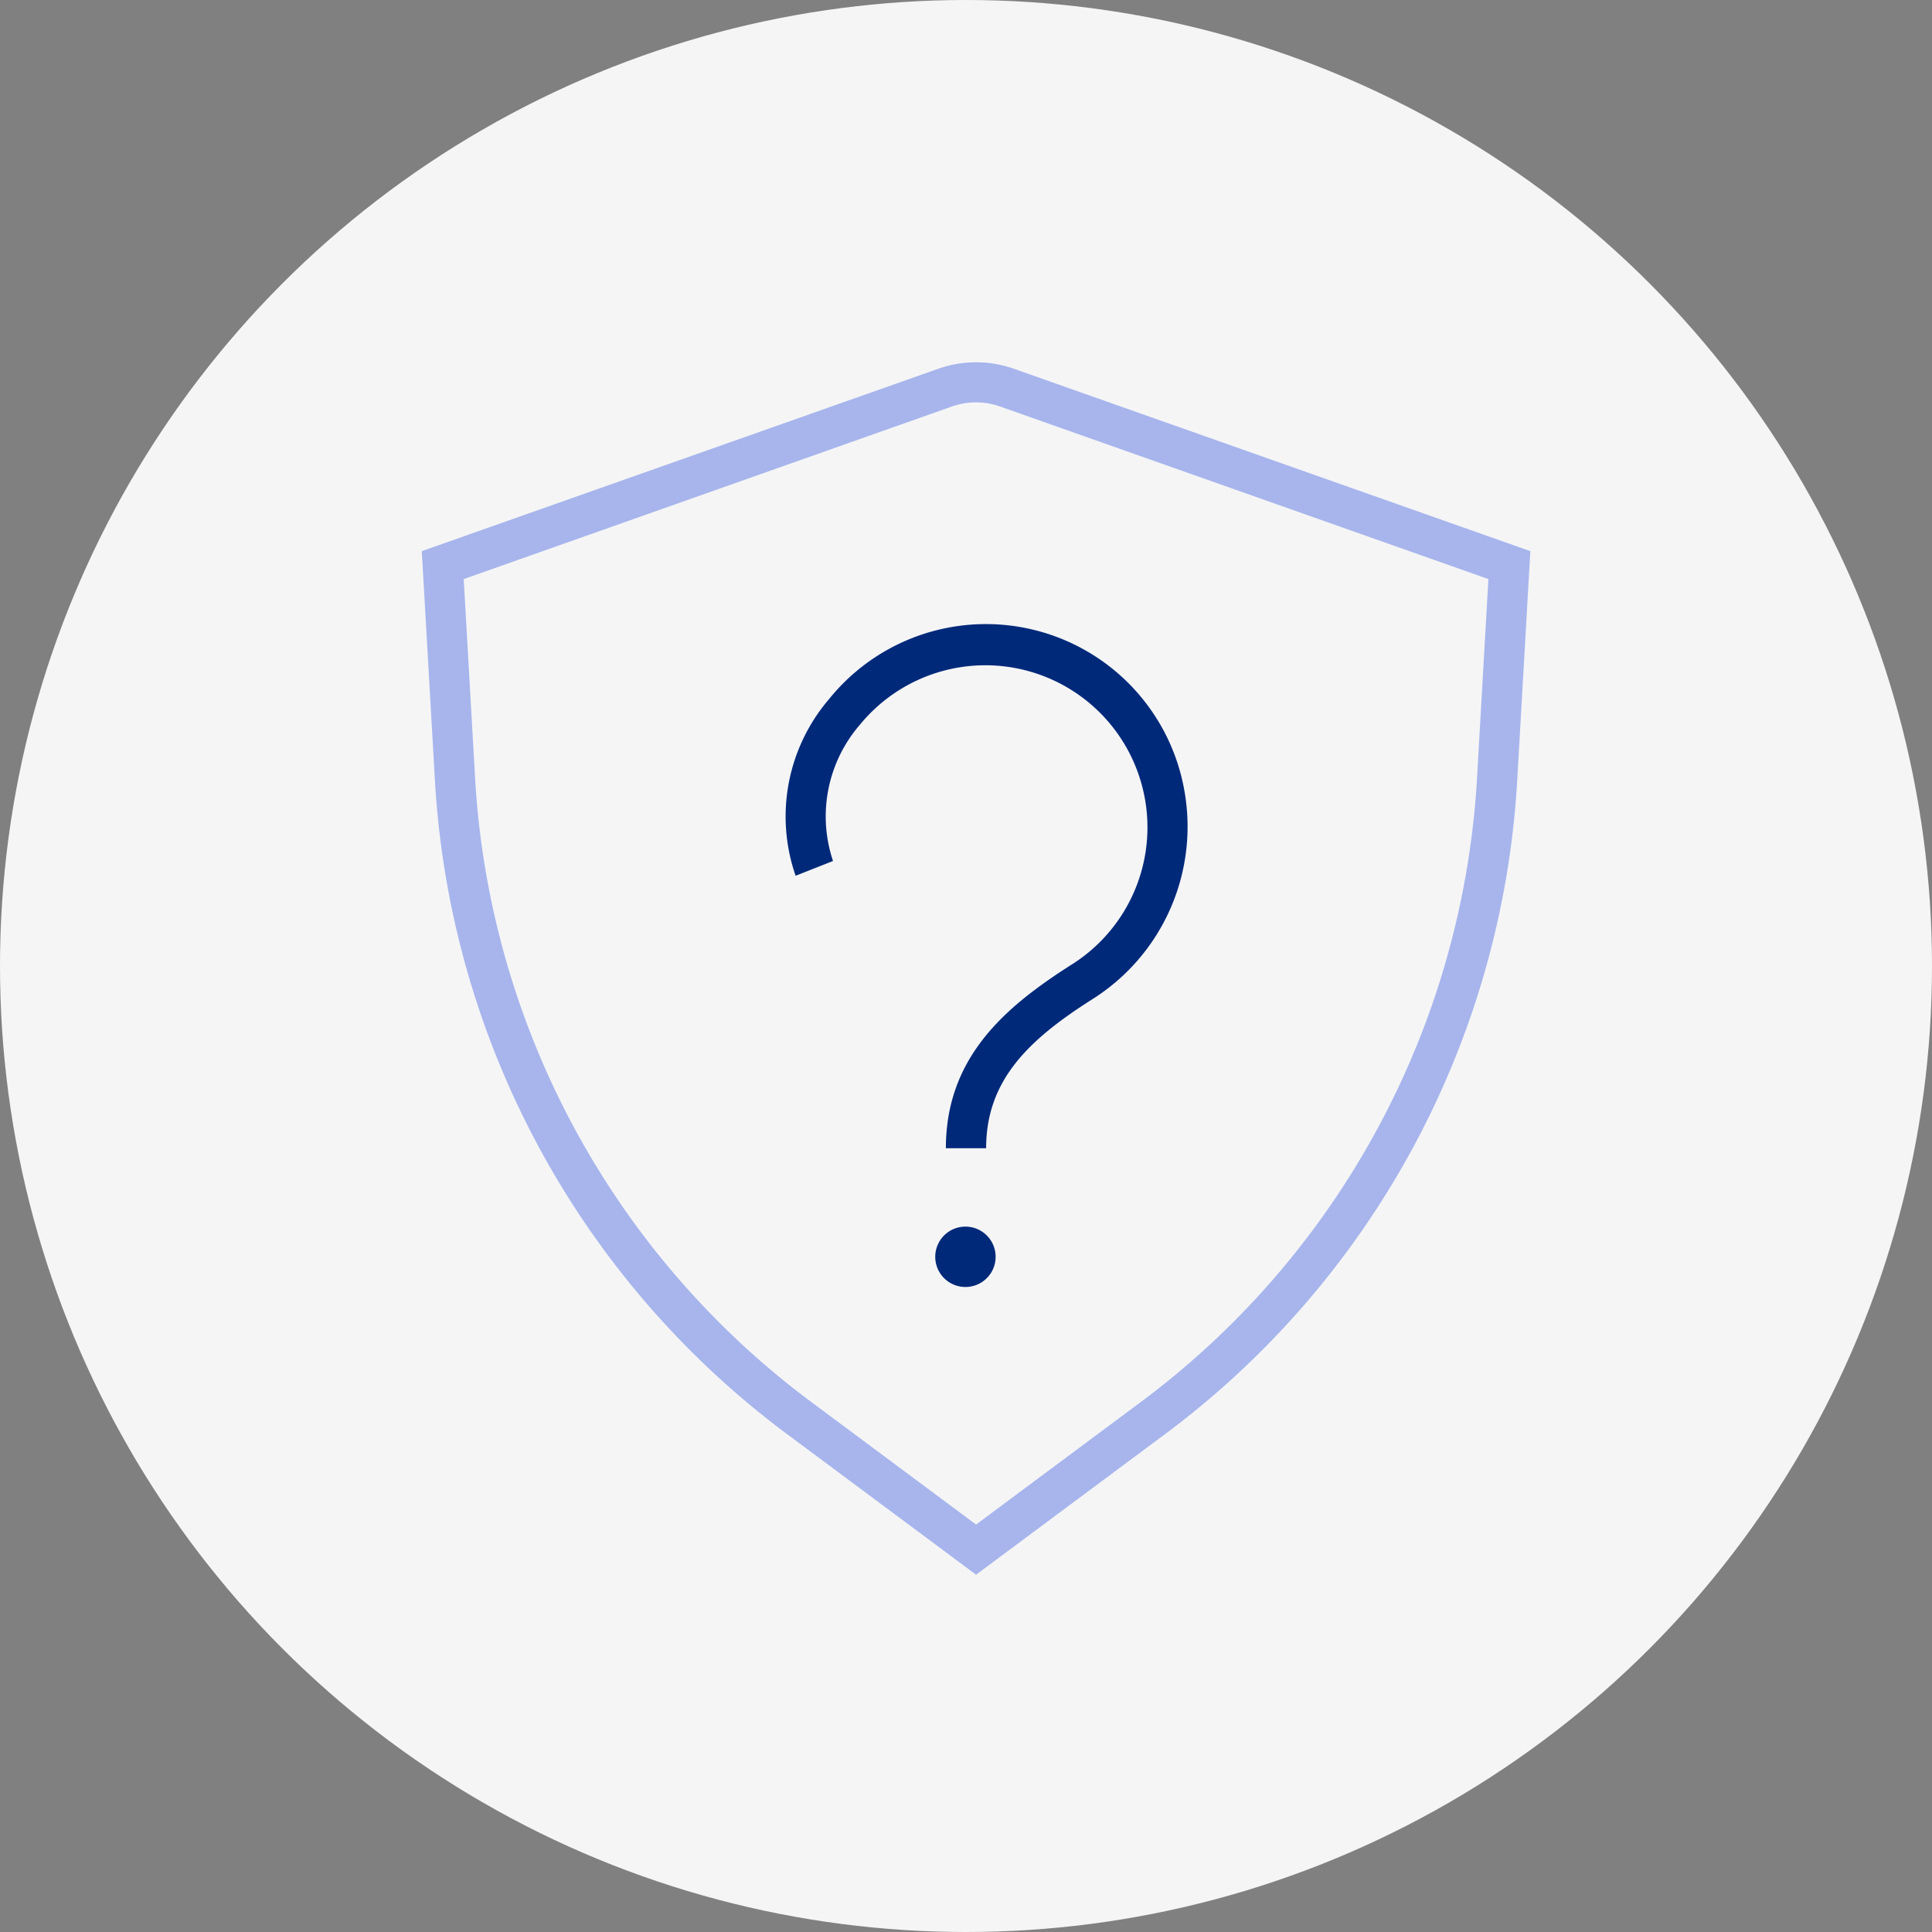 <svg xmlns="http://www.w3.org/2000/svg" width="48" height="48" fill="none" aria-labelledby="securityQuestionAuthenticator" role="img" viewBox="0 0 48 48">
  <rect x="0" y="0" width="48" height="48" fill="#808080" stroke="none"/>
  <title id="securityQuestionAuthenticator">Security Question Authenticator</title>
  <circle cx="24" cy="24" r="24" fill="#F5F5F6" class="siwFillBg"/>
  <path fill="#A7B5EC" d="m24.25 39.123-4.615-3.433a21.799 21.799 0 0 1-8.827-16.259l-.329-5.738 12.84-4.534a2.818 2.818 0 0 1 1.862 0l12.84 4.534-.329 5.738a21.8 21.8 0 0 1-8.827 16.259l-4.615 3.433ZM11.521 14.387l.285 4.987a20.811 20.811 0 0 0 8.425 15.514l4.019 2.989 4.019-2.989a20.81 20.81 0 0 0 8.425-15.514l.285-4.987L24.848 10.1a1.792 1.792 0 0 0-1.2 0l-12.127 4.287Z" class="siwFillSecondary"/>
  <path fill="#00297A" d="M29.44 19.729a5.007 5.007 0 0 0-8.846-2.356 4.484 4.484 0 0 0-.827 4.385l.929-.367A3.48 3.48 0 0 1 21.369 18a4.027 4.027 0 1 1 5.244 5.972C25 25 23.5 26.252 23.5 28.528h1c0-1.691 1.058-2.7 2.646-3.707a5.067 5.067 0 0 0 2.294-5.092Zm-5.454 12.246a.75.75 0 1 0 0-1.5.75.75 0 0 0 0 1.5Z" class="siwFillPrimary"/>
</svg>

